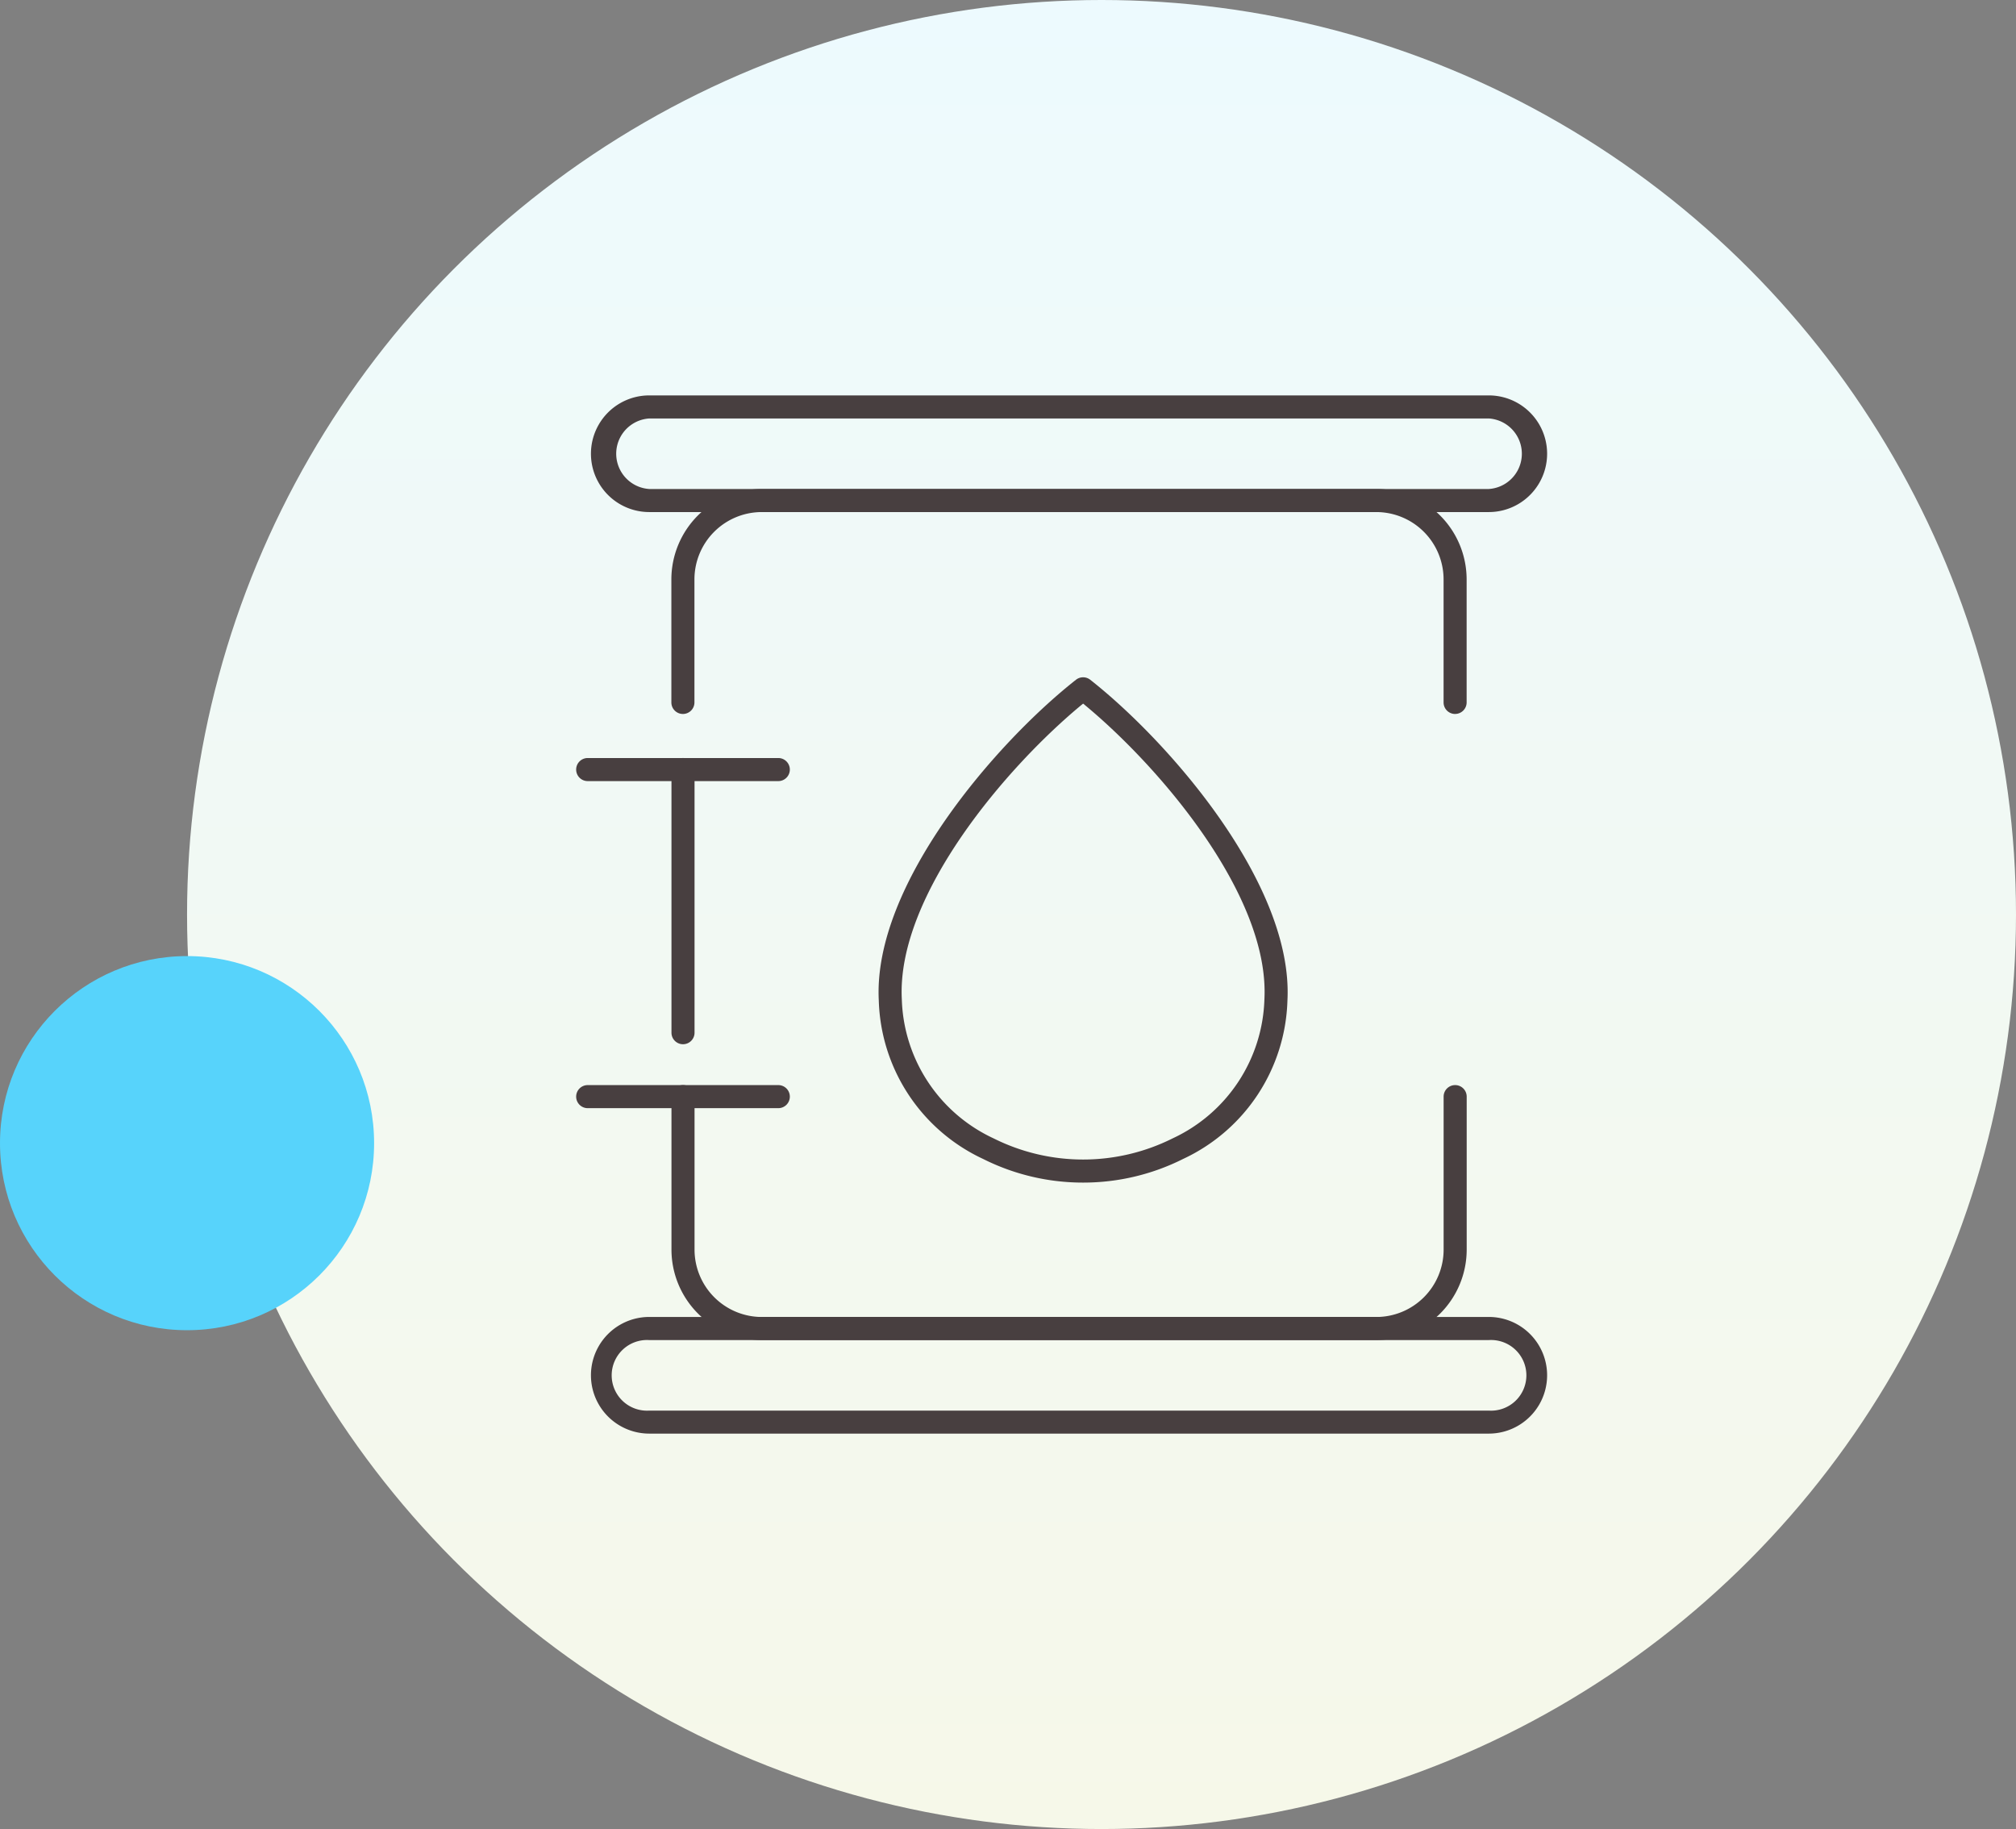 <svg xmlns="http://www.w3.org/2000/svg" xmlns:xlink="http://www.w3.org/1999/xlink" width="97" height="88" viewBox="0 0 97 88">
  <rect x="0" y="0" width="97" height="88" fill="#808080" stroke="none"/>
  <defs>
    <linearGradient id="linear-gradient" x1="0.5" x2="0.5" y2="1" gradientUnits="objectBoundingBox">
      <stop offset="0" stop-color="#edfafe"/>
      <stop offset="1" stop-color="#f6f8e9"/>
    </linearGradient>
  </defs>
  <g id="Grupo_1102162" data-name="Grupo 1102162" transform="translate(12055 11877)">
    <circle id="Elipse_11698" data-name="Elipse 11698" cx="44" cy="44" r="44" transform="translate(-12046 -11877)" fill="url(#linear-gradient)"/>
    <circle id="Elipse_11699" data-name="Elipse 11699" cx="9" cy="9" r="9" transform="translate(-12055 -11831)" fill="#57d3fb"/>
    <g id="Grupo_1102167" data-name="Grupo 1102167" transform="translate(-410.278 -114.976)">
      <path id="Trazado_882402" data-name="Trazado 882402" d="M114.721,122.1a10.7,10.7,0,0,1-4.81-1.137,8.685,8.685,0,0,1-5.021-7.623c-.293-5.575,5.664-12.425,9.488-15.433a.555.555,0,0,1,.686,0c3.824,3.008,9.782,9.859,9.488,15.433a8.685,8.685,0,0,1-5.021,7.623,10.7,10.7,0,0,1-4.81,1.137m0-23.046c-3.651,2.993-8.986,9.23-8.723,14.227a7.627,7.627,0,0,0,4.412,6.69,9.627,9.627,0,0,0,8.622,0,7.627,7.627,0,0,0,4.412-6.69c.263-5-5.072-11.234-8.723-14.227" transform="translate(-11707.329 -11827.226)" fill="#483f40"/>
      <path id="Trazado_882403" data-name="Trazado 882403" d="M33.612,139.529a.555.555,0,0,1-.555-.555V126.313a.555.555,0,1,1,1.11,0v12.661a.555.555,0,0,1-.555.555" transform="translate(-11645.471 -11851.312)" fill="#483f40"/>
      <path id="Trazado_882404" data-name="Trazado 882404" d="M66.97,251.46H37.405a4.353,4.353,0,0,1-4.348-4.348v-7.363a.555.555,0,1,1,1.11,0v7.363a3.242,3.242,0,0,0,3.239,3.239H66.97a3.242,3.242,0,0,0,3.239-3.239v-7.363a.555.555,0,1,1,1.11,0v7.363a4.354,4.354,0,0,1-4.349,4.348" transform="translate(-11645.471 -11949.011)" fill="#483f40"/>
      <path id="Trazado_882406" data-name="Trazado 882406" d="M70.761,43.281a.555.555,0,0,1-.555-.555v-5.92a3.242,3.242,0,0,0-3.239-3.239H37.4a3.242,3.242,0,0,0-3.239,3.239v5.92a.555.555,0,0,1-1.11,0v-5.92A4.353,4.353,0,0,1,37.4,32.457H66.967a4.354,4.354,0,0,1,4.348,4.348v5.92a.555.555,0,0,1-.555.555" transform="translate(-11645.47 -11770.954)" fill="#483f40"/>
      <path id="Trazado_882407" data-name="Trazado 882407" d="M48.338,5.613H7.945A2.806,2.806,0,0,1,7.945,0H48.338a2.806,2.806,0,0,1,0,5.613M7.945,1.11a1.7,1.7,0,0,0,0,3.393H48.338a1.7,1.7,0,0,0,0-3.393Z" transform="translate(-11621.427 -11743)" fill="#483f40"/>
      <path id="Trazado_882408" data-name="Trazado 882408" d="M48.338,325.218H7.945a2.806,2.806,0,0,1,0-5.613H48.338a2.806,2.806,0,0,1,0,5.613m-40.393-4.5a1.7,1.7,0,1,0,0,3.393H48.338a1.7,1.7,0,1,0,0-3.393Z" transform="translate(-11621.427 -12018.267)" fill="#483f40"/>
      <path id="Trazado_882409" data-name="Trazado 882409" d="M9.726,126.874H.555a.555.555,0,0,1,0-1.11H9.726a.555.555,0,0,1,0,1.11" transform="translate(-11617 -11851.317)" fill="#483f40"/>
      <path id="Trazado_882411" data-name="Trazado 882411" d="M9.726,240.307H.555a.555.555,0,0,1,0-1.11H9.726a.555.555,0,0,1,0,1.11" transform="translate(-11617 -11949.014)" fill="#483f40"/>
    </g>
  </g>
</svg>
